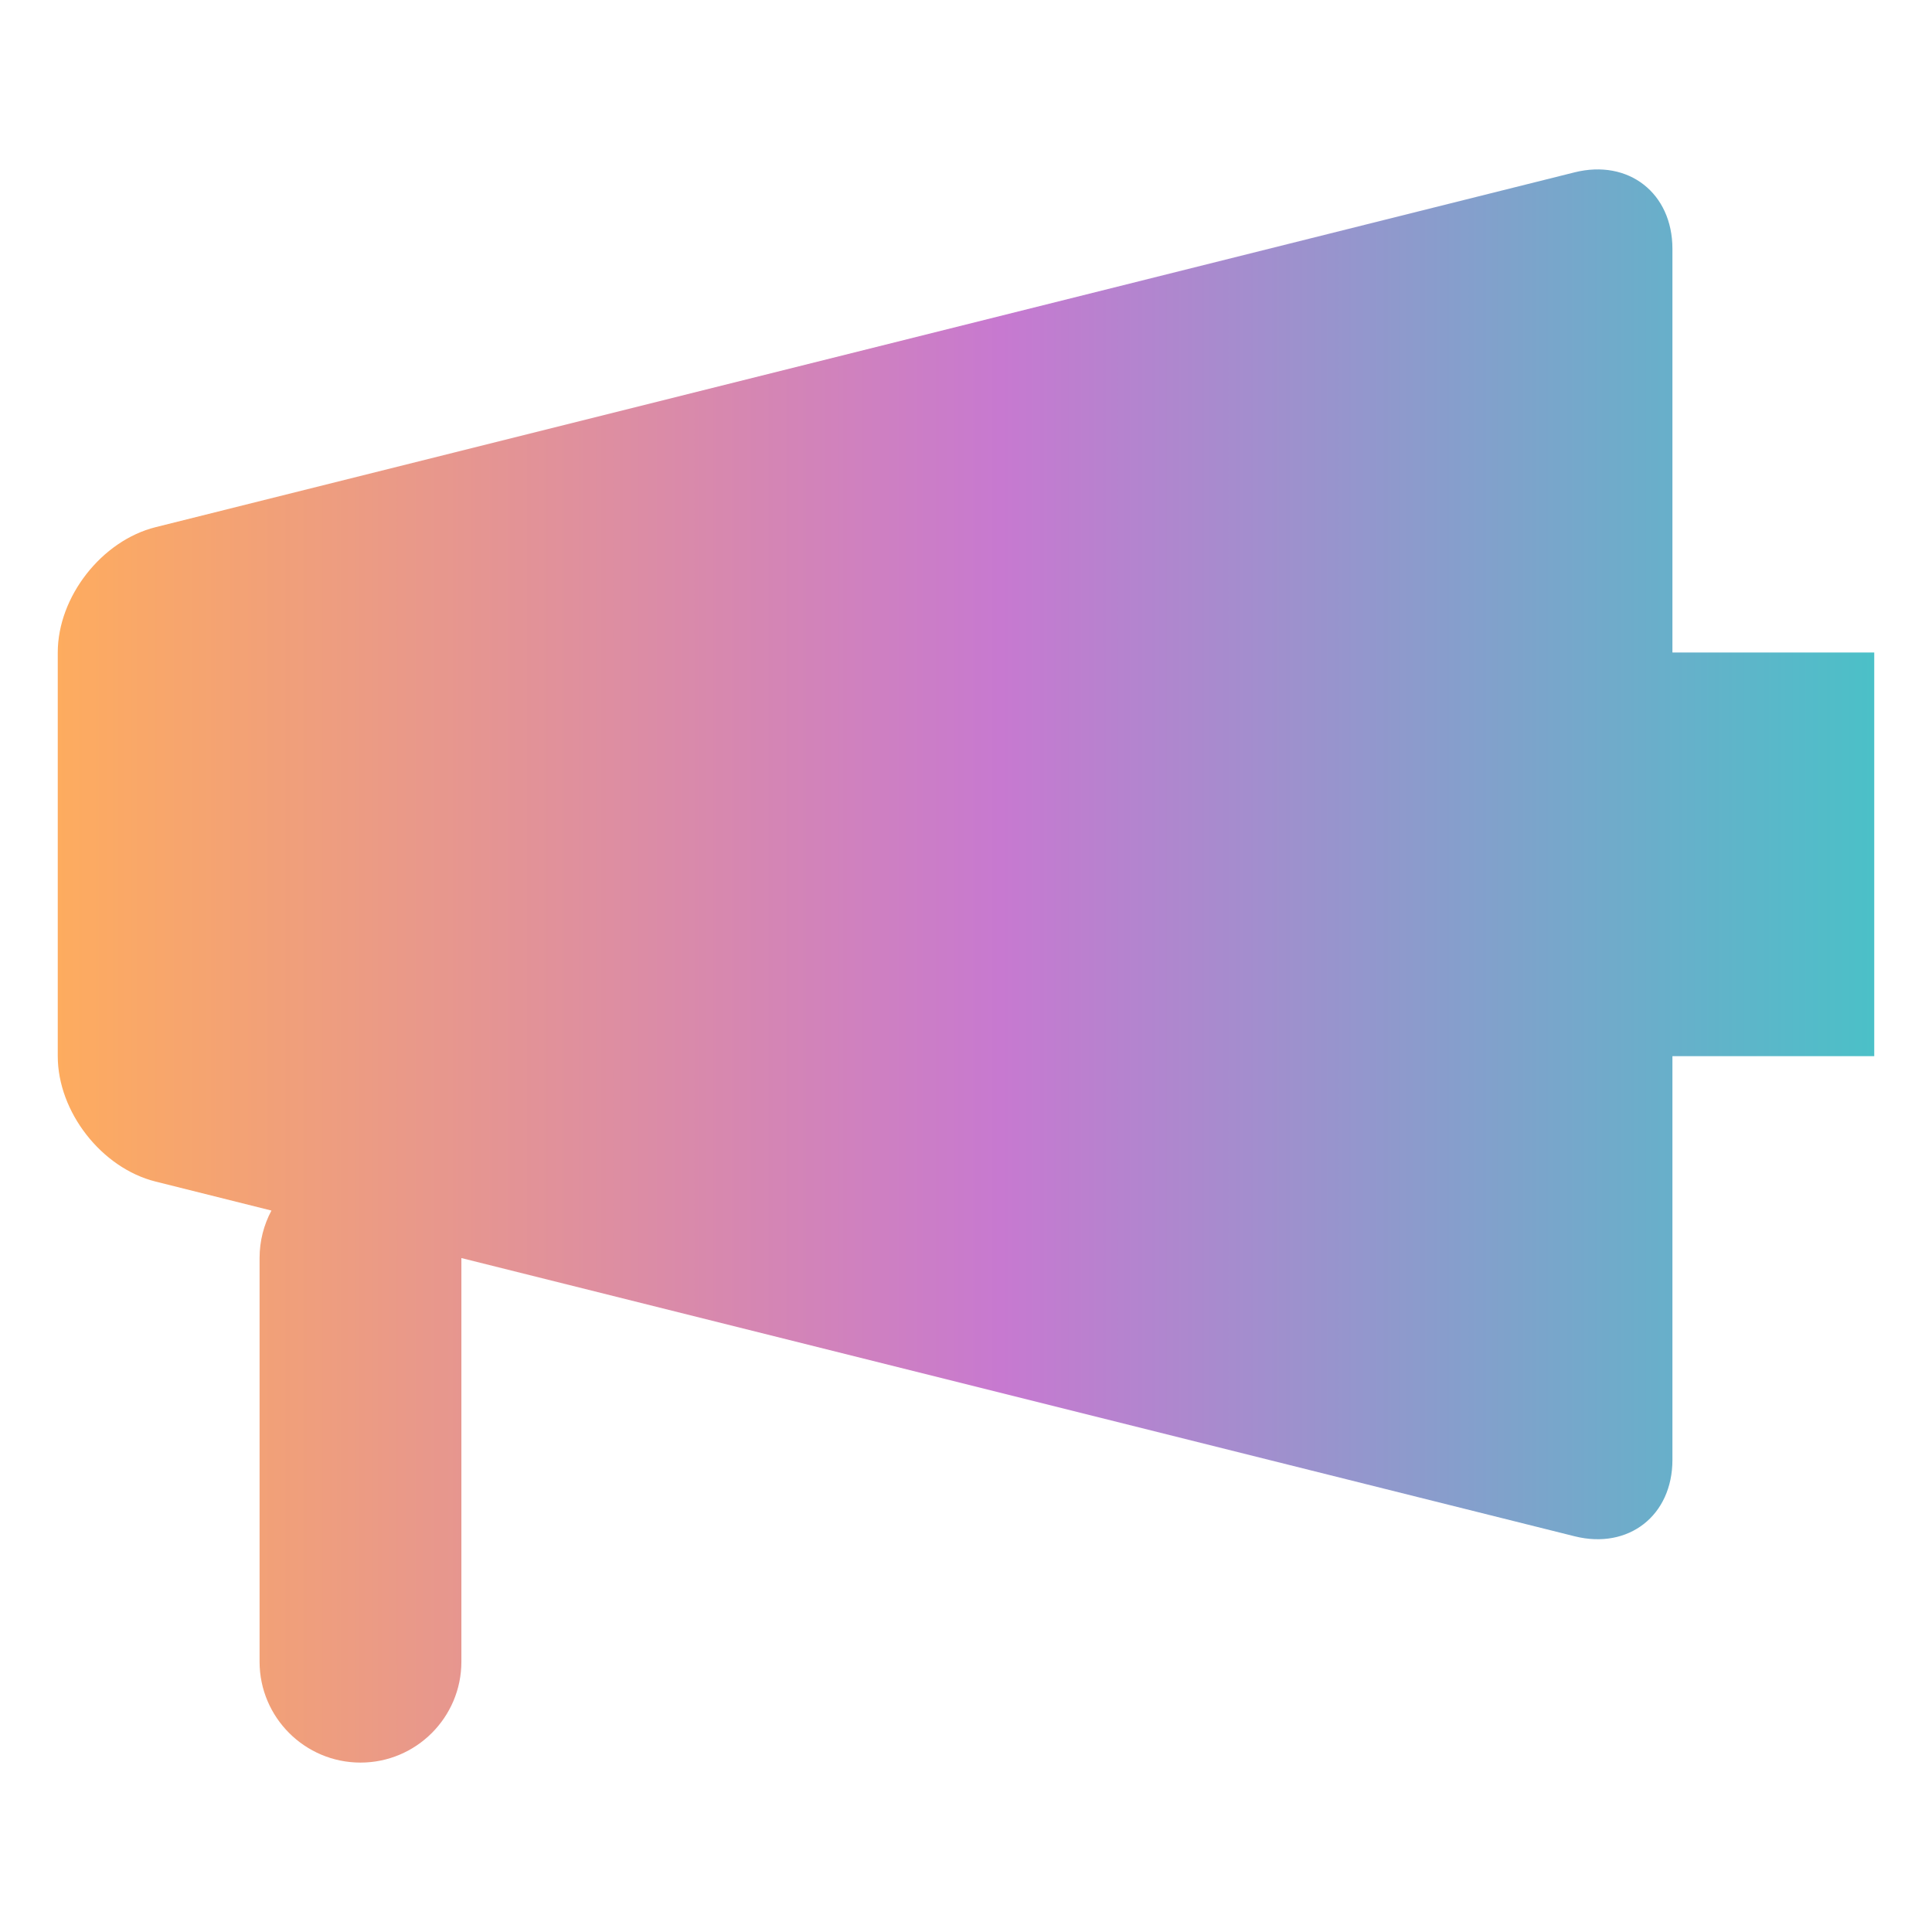 <?xml version="1.0" encoding="UTF-8" standalone="no"?>
<!-- Generator: Gravit.io -->

<svg
   xmlns:dc="http://purl.org/dc/elements/1.1/"
   xmlns:cc="http://creativecommons.org/ns#"
   xmlns:rdf="http://www.w3.org/1999/02/22-rdf-syntax-ns#"
   xmlns:svg="http://www.w3.org/2000/svg"
   xmlns="http://www.w3.org/2000/svg"
   xmlns:xlink="http://www.w3.org/1999/xlink"
   xmlns:sodipodi="http://sodipodi.sourceforge.net/DTD/sodipodi-0.dtd"
   xmlns:inkscape="http://www.inkscape.org/namespaces/inkscape"
   style="isolation:isolate"
   viewBox="0 0 48 48"
   width="48pt"
   height="48pt"
   version="1.1"
   id="svg14"
   sodipodi:docname="audio-volume-medium.svg"
   inkscape:version="0.92.4 (5da689c313, 2019-01-14)">
  <defs
     id="defs18">
    <linearGradient
       gradientUnits="userSpaceOnUse"
       gradientTransform="matrix(98.88,0,0,89.883,-26.269,-13.958)"
       y2="0.5"
       x2="1"
       y1="0.5"
       x1="0"
       id="linearGradient833">
      <stop
         id="stop829"
         style="stop-color:rgb(0,255,255)"
         stop-opacity="1"
         offset="0%" />
      <stop
         id="stop831"
         style="stop-color:rgb(165,83,168)"
         stop-opacity="1"
         offset="0.848" />
    </linearGradient>
    <linearGradient
       inkscape:collect="always"
       xlink:href="#_lgradient_16-3"
       id="linearGradient827"
       gradientUnits="userSpaceOnUse"
       gradientTransform="matrix(104.52,0,0,95.009,-29.45,-17.421)"
       x1="0.295"
       y1="0.5"
       x2="0.728"
       y2="0.5" />
    <linearGradient
       id="_lgradient_16-3"
       x1="0.502"
       y1="0.62"
       x2="0.502"
       y2="0.146"
       gradientTransform="matrix(113.81,0,0,101.373,-68.295,14.489)"
       gradientUnits="userSpaceOnUse"
       spreadMethod="pad">
      <stop
         offset="0"
         stop-opacity="1"
         style="stop-color:rgb(254,172,94)"
         id="stop2-6" />
      <stop
         offset="0.519"
         stop-opacity="1"
         style="stop-color:rgb(199,121,208)"
         id="stop4-7" />
      <stop
         offset="0.996"
         stop-opacity="1"
         style="stop-color:rgb(75,192,200)"
         id="stop6" />
    </linearGradient>
    <linearGradient
       gradientUnits="userSpaceOnUse"
       gradientTransform="matrix(113.81,0,0,101.373,-32.905,-14.8)"
       y2="0.621"
       x2="0.497"
       y1="0.147"
       x1="0.497"
       id="linearGradient2387">
      <stop
         id="stop2381"
         style="stop-color:rgb(254,172,94)"
         stop-opacity="1"
         offset="0.085" />
      <stop
         id="stop2383"
         style="stop-color:rgb(199,121,208)"
         stop-opacity="1"
         offset="0.416" />
      <stop
         id="stop2385"
         style="stop-color:rgb(75,192,200)"
         stop-opacity="1"
         offset="99.565%" />
    </linearGradient>
  </defs>
  <sodipodi:namedview
     pagecolor="#ffffff"
     bordercolor="#666666"
     borderopacity="1"
     objecttolerance="10"
     gridtolerance="10"
     guidetolerance="10"
     inkscape:pageopacity="0"
     inkscape:pageshadow="2"
     inkscape:window-width="1280"
     inkscape:window-height="947"
     id="namedview16"
     showgrid="false"
     inkscape:zoom="7.375"
     inkscape:cx="38.503385"
     inkscape:cy="46.189757"
     inkscape:window-x="0"
     inkscape:window-y="0"
     inkscape:window-maximized="1"
     inkscape:current-layer="svg14" />
  <linearGradient
     id="_lgradient_15"
     x1="0"
     y1="0.5"
     x2="1"
     y2="0.5"
     gradientTransform="matrix(98.88,0,0,89.883,-26.269,-13.958)"
     gradientUnits="userSpaceOnUse">
    <stop
       offset="0%"
       stop-opacity="1"
       style="stop-color:rgb(0,255,255)"
       id="stop2" />
    <stop
       offset="98.261%"
       stop-opacity="1"
       style="stop-color:rgb(165,83,168)"
       id="stop4" />
  </linearGradient>
  <linearGradient
     id="_lgradient_16"
     x1="13.626"
     y1="22.814"
     x2="32.421"
     y2="22.814"
     gradientTransform="matrix(2.391,0,0,2.112,-30.759,-22.946)"
     gradientUnits="userSpaceOnUse"
     xlink:href="#_lgradient_15">
    <stop
       offset="0%"
       stop-opacity="1"
       style="stop-color:rgb(0,255,255)"
       id="stop7" />
    <stop
       offset="98.261%"
       stop-opacity="1"
       style="stop-color:rgb(165,83,168)"
       id="stop9" />
  </linearGradient>
  <path
     d="m 11.463,31.256 27.656,6.912 c 1.342,0.337 2.432,-0.515 2.432,-1.898 V 26.24 h 5.014 V 16.211 H 41.551 V 6.182 c 0,-1.385 -1.09,-2.235 -2.432,-1.9 L 3.867,13.097 c -1.342,0.335 -2.432,1.732 -2.432,3.114 v 10.029 c 0,1.385 1.09,2.782 2.432,3.116 l 2.877,0.72 C 6.556,30.427 6.449,30.829 6.449,31.256 v 10.029 c 0,1.382 1.124,2.506 2.508,2.506 v 0 c 1.382,0 2.506,-1.124 2.506,-2.506 z"
     stroke-miterlimit="3"
     id="path12"
     inkscape:connector-curvature="0"
     style="vector-effect:non-scaling-stroke;fill:url(#linearGradient827);fill-rule:evenodd;stroke:none;stroke-width:1.057;stroke-miterlimit:3"
     sodipodi:nodetypes="ccsccccsccssccssccsc" />
  <path
     d="m -16.621,70.796 c -2.596,-2.908 -2.344,-7.376 0.564,-9.972 2.908,-2.596 7.376,-2.342 9.972,0.564 2.596,2.908 2.342,7.376 -0.564,9.972 -2.908,2.596 -7.376,2.344 -9.972,-0.564 z m -6.458,-16.696 v 0 c -1.07,0.995 -2.748,0.935 -3.744,-0.138 v 0 c -0.995,-1.07 -0.935,-2.748 0.138,-3.744 v 0 l 0.593,-0.555 c 0.012,-0.01 0.027,-0.022 0.039,-0.034 3.925,-3.504 8.964,-5.494 14.224,-5.596 5.257,-0.128 10.386,1.637 14.449,4.969 v 0 c 1.126,0.927 1.293,2.598 0.368,3.729 v 0 c -0.923,1.131 -2.589,1.298 -3.715,0.37 v 0 C -3.823,50.588 -7.71,49.23 -11.703,49.317 c -3.995,0.085 -7.819,1.581 -10.795,4.24 z m -7.001,-7.974 v 0 c -1.078,0.988 -2.751,0.913 -3.736,-0.17 v 0 c -0.983,-1.08 -0.908,-2.758 0.17,-3.746 v 0 l 0.513,-0.46 c 0.012,-0.012 0.012,-0.012 0.027,-0.024 6.071,-5.419 13.941,-8.376 22.077,-8.301 8.136,0.073 15.95,3.204 21.915,8.744 v 0 c 1.068,0.99 1.128,2.668 0.131,3.739 v 0 c -0.995,1.073 -2.671,1.138 -3.741,0.145 v 0 c -4.986,-4.659 -11.529,-7.269 -18.352,-7.33 -6.812,-0.073 -13.405,2.405 -18.488,6.942 z"
     id="path877"
     inkscape:connector-curvature="0"
     style="isolation:isolate;fill:none;fill-opacity:0.946;fill-rule:evenodd;stroke:none;stroke-width:2.421;stroke-opacity:1"
     sodipodi:nodetypes="ssccscccccccccccccccccccccccccccccccccccc" />
</svg>
